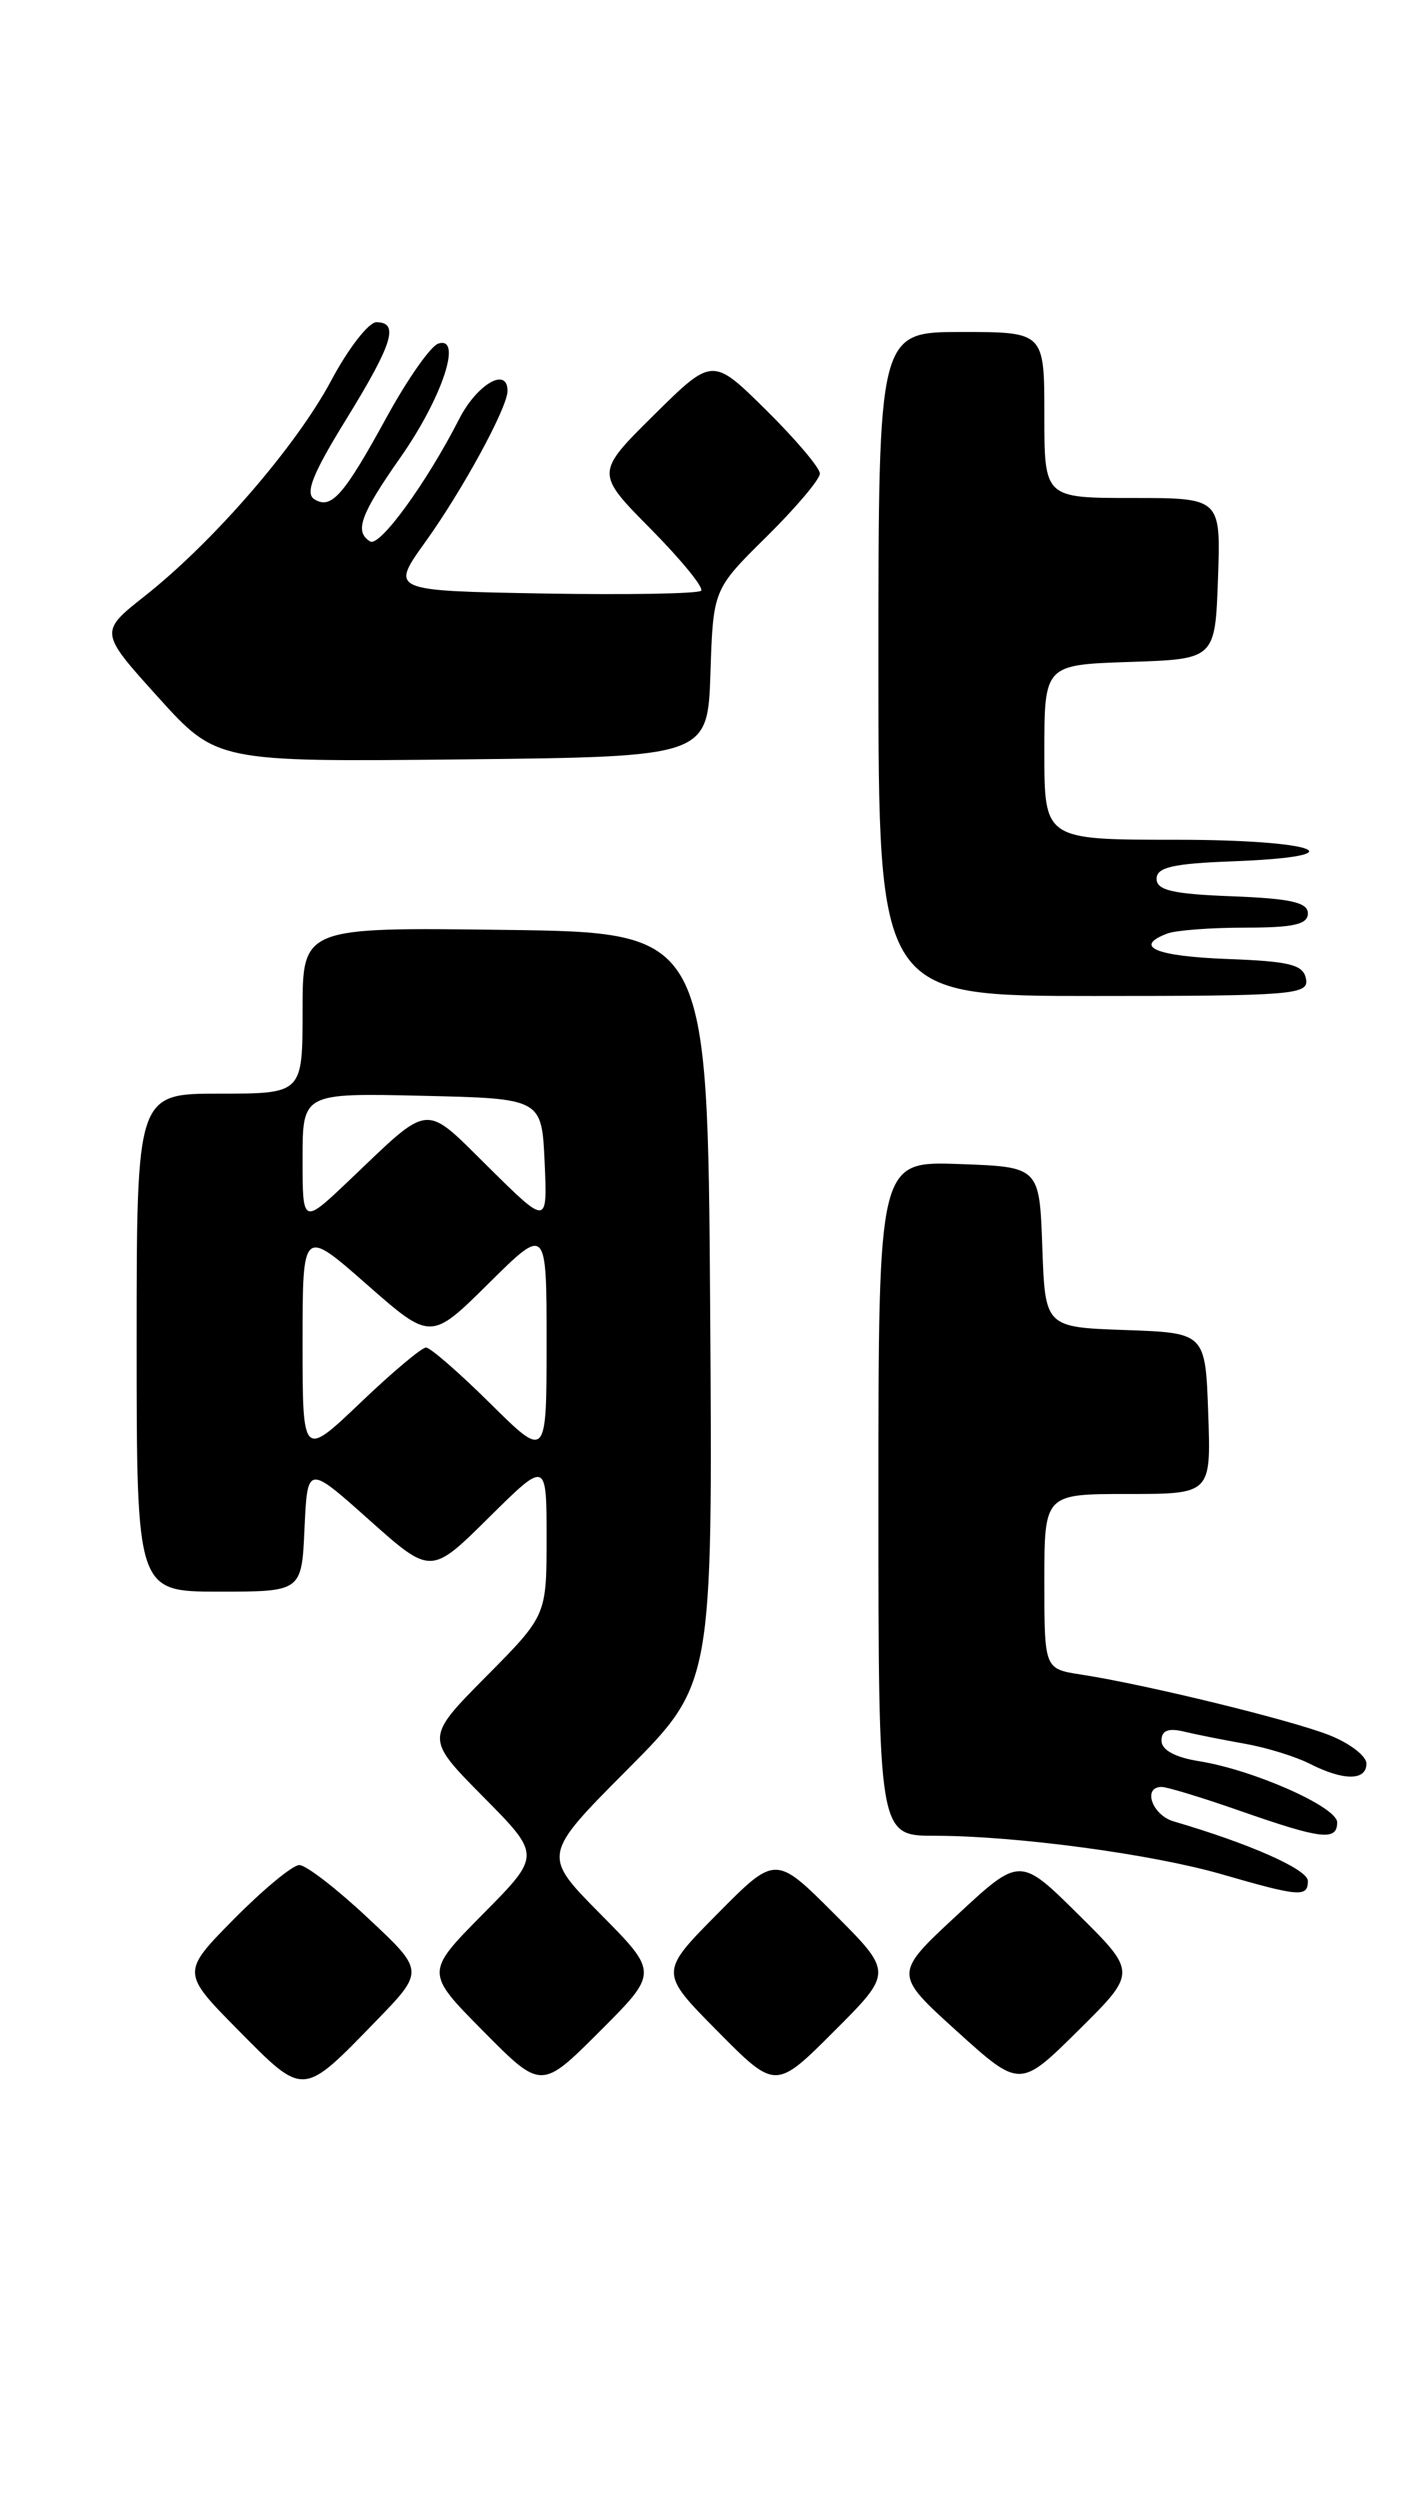 <?xml version="1.0" encoding="UTF-8" standalone="no"?>
<!DOCTYPE svg PUBLIC "-//W3C//DTD SVG 1.1//EN" "http://www.w3.org/Graphics/SVG/1.1/DTD/svg11.dtd" >
<svg xmlns="http://www.w3.org/2000/svg" xmlns:xlink="http://www.w3.org/1999/xlink" version="1.1" viewBox="0 0 146 256">
 <g >
 <path fill="currentColor"
d=" M 38.50 207.00 C 43.50 201.85 43.50 201.85 37.70 196.43 C 34.52 193.44 31.35 191.00 30.67 191.00 C 29.99 191.00 26.99 193.48 24.00 196.50 C 18.57 202.00 18.57 202.00 24.45 207.95 C 31.18 214.75 30.96 214.76 38.50 207.00 Z  M 61.51 196.01 C 55.55 189.99 55.55 189.99 64.29 181.21 C 73.02 172.44 73.02 172.44 72.76 133.97 C 72.50 95.50 72.50 95.50 51.75 95.23 C 31.00 94.96 31.00 94.96 31.00 103.48 C 31.00 112.00 31.00 112.00 22.50 112.00 C 14.00 112.00 14.00 112.00 14.00 137.50 C 14.00 163.00 14.00 163.00 22.45 163.00 C 30.91 163.00 30.91 163.00 31.20 156.51 C 31.50 150.01 31.50 150.01 37.82 155.65 C 44.15 161.29 44.15 161.29 50.07 155.43 C 56.00 149.56 56.00 149.56 56.00 157.50 C 56.00 165.45 56.00 165.45 49.78 171.72 C 43.56 178.00 43.56 178.00 49.50 184.00 C 55.44 190.00 55.44 190.00 49.50 196.00 C 43.56 202.00 43.56 202.00 49.51 208.01 C 55.46 214.02 55.46 214.02 61.46 208.02 C 67.46 202.02 67.46 202.02 61.51 196.01 Z  M 85.47 195.99 C 79.46 189.98 79.46 189.98 73.51 195.99 C 67.56 202.00 67.56 202.00 73.51 208.01 C 79.46 214.02 79.46 214.02 85.47 208.01 C 91.48 202.00 91.48 202.00 85.47 195.99 Z  M 110.49 196.07 C 104.50 190.14 104.50 190.14 98.03 196.15 C 91.56 202.15 91.56 202.15 98.03 208.01 C 104.50 213.86 104.50 213.86 110.49 207.93 C 116.48 202.00 116.48 202.00 110.49 196.07 Z  M 134.00 192.63 C 134.00 191.45 128.07 188.82 120.25 186.53 C 118.04 185.88 117.03 183.00 119.02 183.00 C 119.58 183.00 123.26 184.12 127.19 185.50 C 135.38 188.36 137.00 188.55 137.00 186.63 C 137.00 185.05 128.42 181.25 122.83 180.36 C 120.39 179.97 119.00 179.21 119.00 178.26 C 119.00 177.23 119.69 176.95 121.25 177.32 C 122.49 177.62 125.30 178.18 127.50 178.57 C 129.70 178.95 132.72 179.88 134.20 180.63 C 137.66 182.39 140.00 182.38 140.00 180.61 C 140.00 179.84 138.31 178.54 136.25 177.72 C 132.39 176.17 117.39 172.51 110.75 171.49 C 107.00 170.91 107.00 170.91 107.00 161.95 C 107.00 153.00 107.00 153.00 115.54 153.00 C 124.08 153.00 124.08 153.00 123.79 144.75 C 123.50 136.50 123.50 136.50 115.29 136.21 C 107.08 135.92 107.08 135.92 106.79 127.71 C 106.50 119.50 106.50 119.50 98.25 119.21 C 90.00 118.92 90.00 118.92 90.00 153.46 C 90.00 188.00 90.00 188.00 95.75 188.00 C 104.11 188.01 118.02 189.87 125.23 191.96 C 133.14 194.25 134.00 194.31 134.00 192.63 Z  M 133.81 100.25 C 133.53 98.79 132.18 98.45 125.74 98.21 C 118.40 97.93 116.08 96.95 119.58 95.61 C 120.45 95.27 124.05 95.00 127.58 95.00 C 132.54 95.00 134.00 94.67 134.00 93.54 C 134.00 92.42 132.24 92.02 126.25 91.79 C 120.16 91.56 118.50 91.18 118.50 90.00 C 118.50 88.82 120.16 88.44 126.25 88.21 C 139.48 87.71 135.02 86.00 120.50 86.00 C 107.00 86.00 107.00 86.00 107.00 77.04 C 107.00 68.08 107.00 68.08 115.75 67.79 C 124.50 67.50 124.50 67.50 124.79 59.25 C 125.08 51.00 125.08 51.00 116.04 51.00 C 107.00 51.00 107.00 51.00 107.00 42.50 C 107.00 34.00 107.00 34.00 98.50 34.00 C 90.00 34.00 90.00 34.00 90.00 68.00 C 90.00 102.00 90.00 102.00 112.07 102.00 C 132.56 102.00 134.12 101.87 133.81 100.25 Z  M 72.79 68.93 C 73.07 60.36 73.07 60.36 78.54 54.96 C 81.54 52.00 84.00 49.09 84.00 48.50 C 84.00 47.91 81.52 44.99 78.50 42.00 C 73.00 36.57 73.00 36.57 67.00 42.50 C 61.00 48.44 61.00 48.44 66.69 54.19 C 69.82 57.36 72.14 60.20 71.83 60.50 C 71.53 60.80 64.24 60.93 55.64 60.78 C 39.99 60.50 39.99 60.50 43.58 55.50 C 47.42 50.15 52.00 41.73 52.00 40.03 C 52.00 37.52 48.86 39.35 47.04 42.92 C 43.71 49.44 38.90 56.06 37.92 55.45 C 36.29 54.44 36.92 52.71 41.01 46.87 C 45.30 40.76 47.43 34.36 44.90 35.19 C 44.13 35.44 41.79 38.77 39.70 42.57 C 35.22 50.76 33.95 52.21 32.21 51.13 C 31.23 50.52 32.03 48.52 35.46 42.96 C 40.24 35.20 40.93 33.00 38.56 33.00 C 37.77 33.00 35.69 35.68 33.94 38.96 C 30.37 45.66 21.90 55.45 14.87 61.01 C 10.17 64.72 10.17 64.72 16.18 71.38 C 22.19 78.03 22.19 78.03 47.34 77.77 C 72.50 77.50 72.50 77.50 72.79 68.93 Z  M 31.00 137.53 C 31.00 125.76 31.00 125.76 37.57 131.53 C 44.14 137.30 44.14 137.30 50.07 131.43 C 56.00 125.56 56.00 125.56 56.00 137.50 C 56.00 149.44 56.00 149.44 50.22 143.72 C 47.04 140.57 44.08 138.00 43.65 138.00 C 43.21 138.00 40.18 140.54 36.93 143.65 C 31.00 149.30 31.00 149.30 31.00 137.53 Z  M 31.00 118.68 C 31.00 111.94 31.00 111.94 43.25 112.22 C 55.50 112.50 55.50 112.50 55.80 119.00 C 56.09 125.50 56.09 125.50 50.10 119.58 C 43.33 112.90 44.26 112.81 35.75 120.91 C 31.00 125.42 31.00 125.42 31.00 118.68 Z "/>
</g>
</svg>